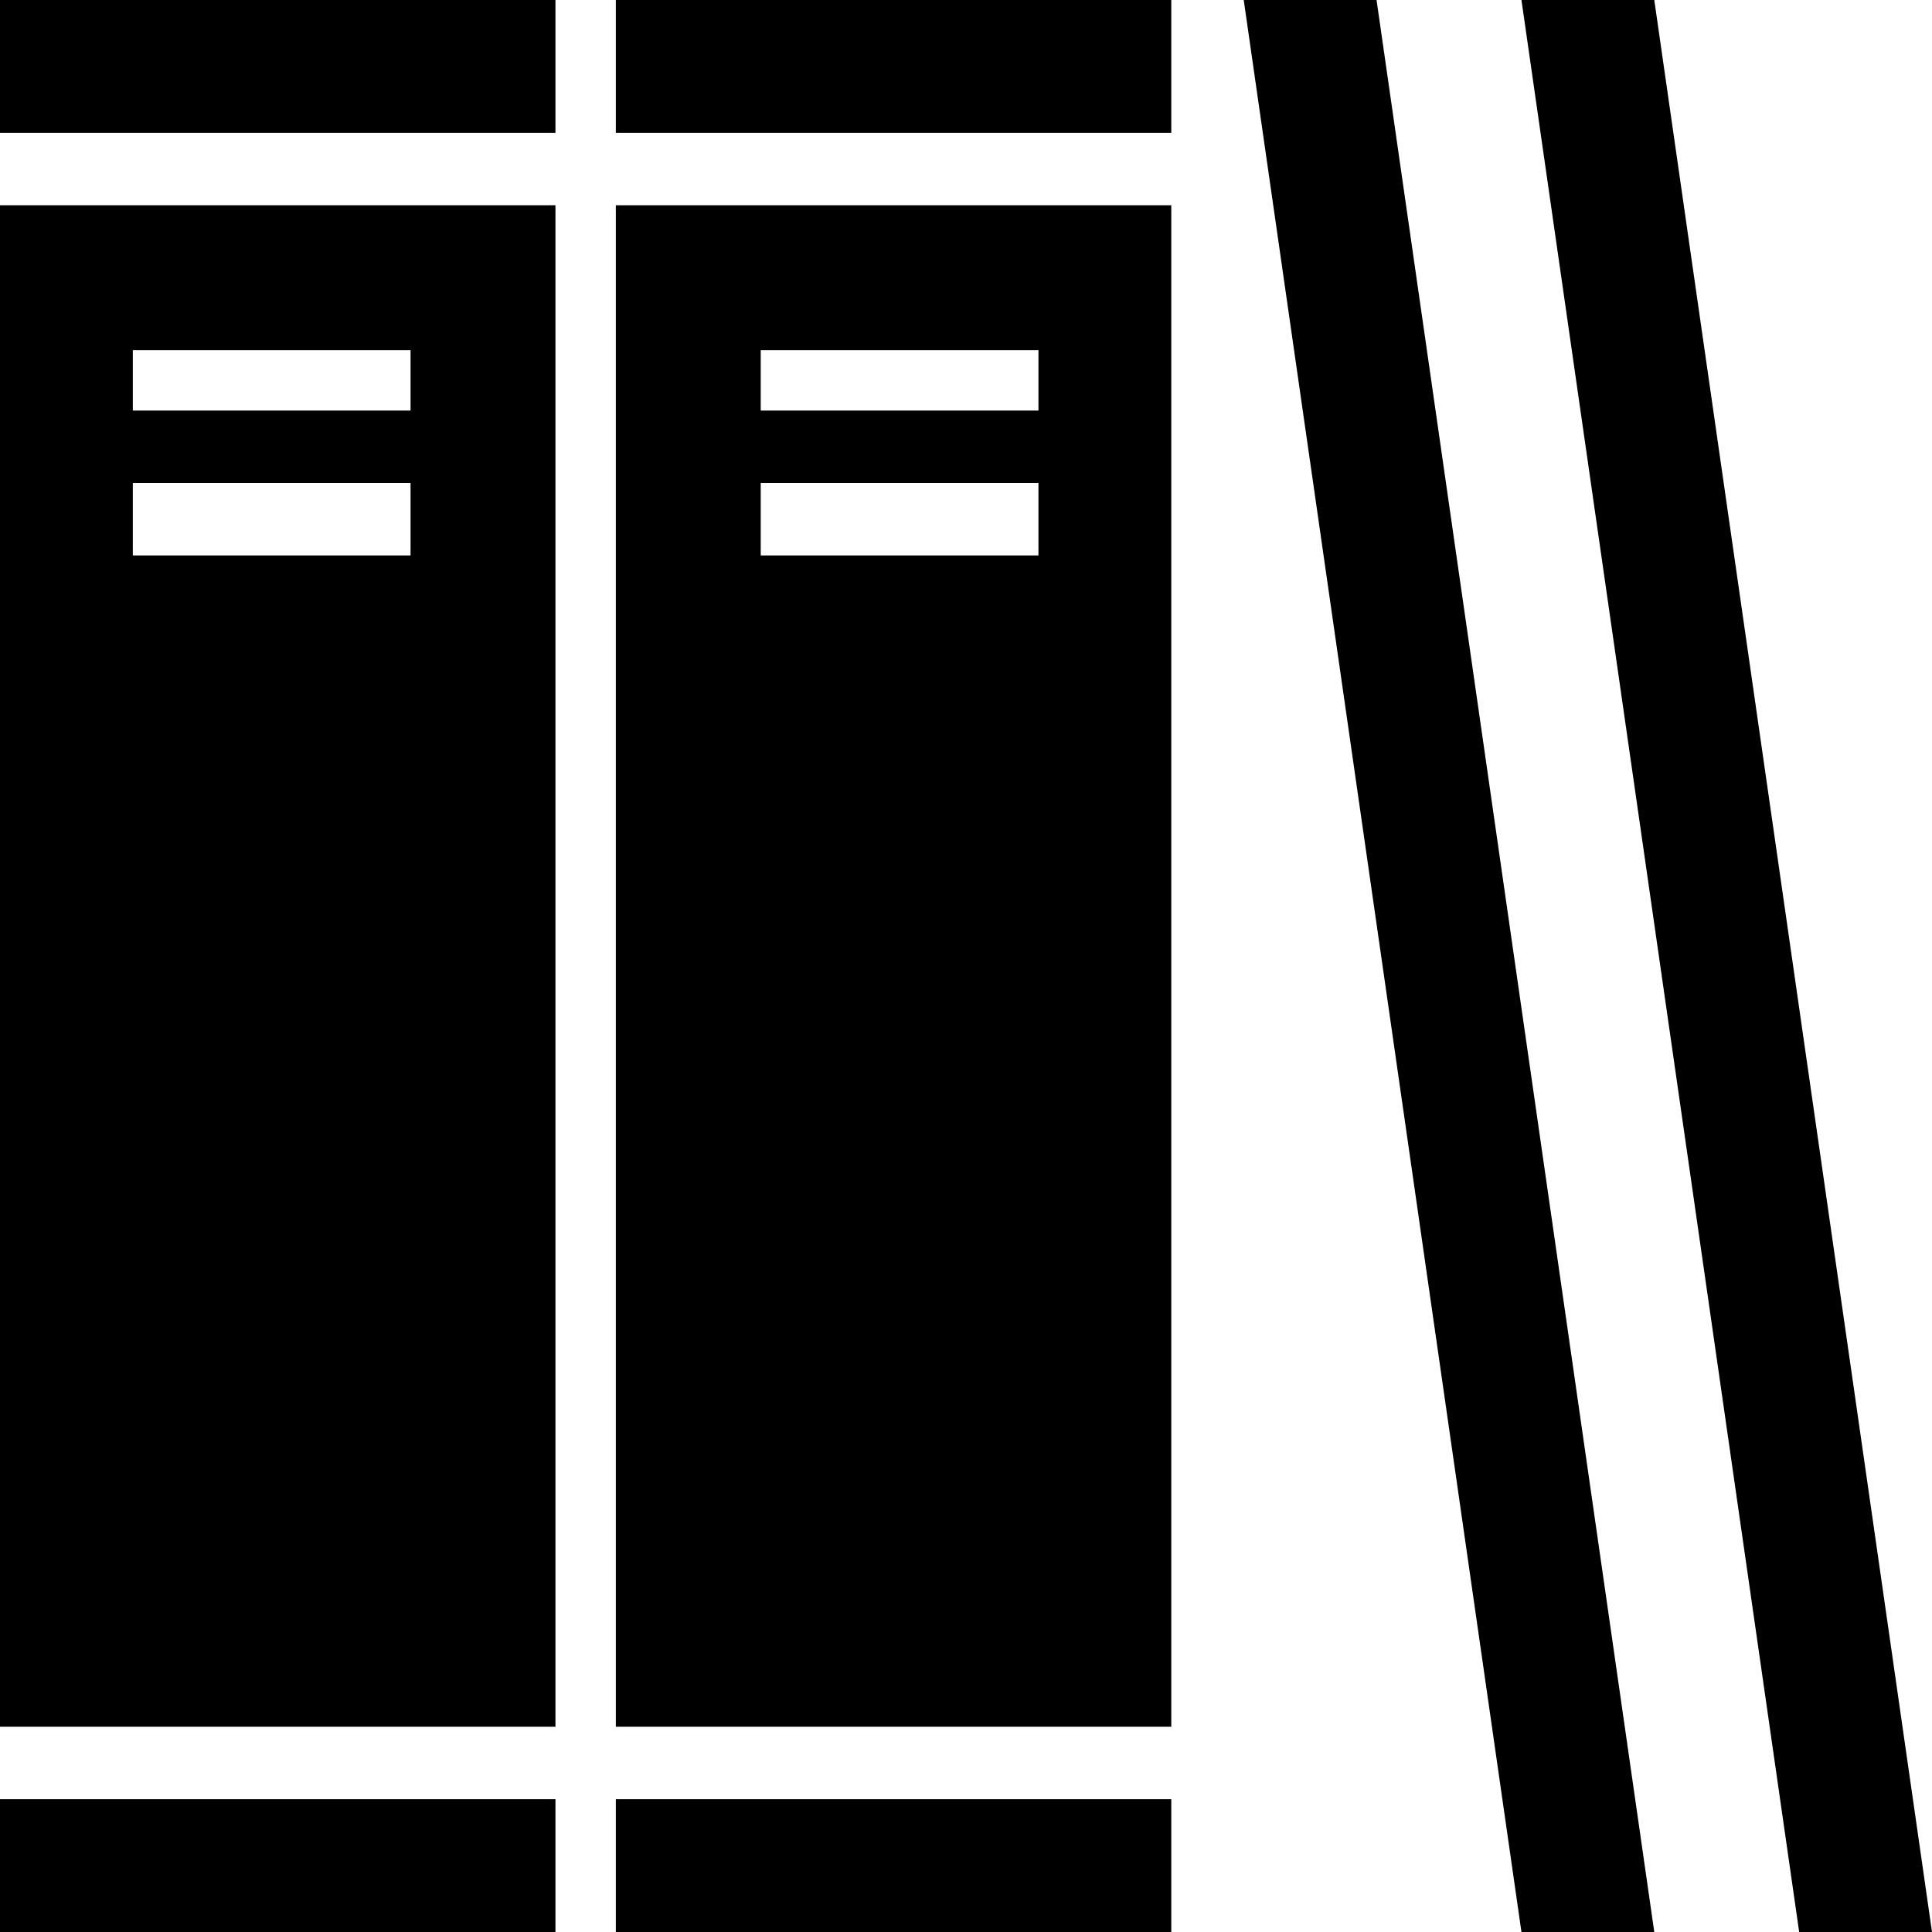 <svg xmlns="http://www.w3.org/2000/svg" viewBox="0 0 16 16"><path d="M0 0h4.6v1.1H0V0zm0 1.7h4.6v12.6H0V1.7zm0 13.2h4.6V16H0v-1.1zM1.1 3.4h2.3v-.5H1.1v.5zm0 1.2h2.3V4H1.1v.6zm4-4.6h4.6v1.1H5.1V0zm0 1.7h4.6v12.6H5.1V1.7zm0 13.2h4.6V16H5.1v-1.1zM6.3 3.4h2.3v-.5H6.3v.5zm0 1.2h2.3V4H6.3v.6zM11.4 0l2.3 16h-1.1L10.3 0h1.1zM16 16h-1.1L12.6 0h1.1L16 16z"/></svg>